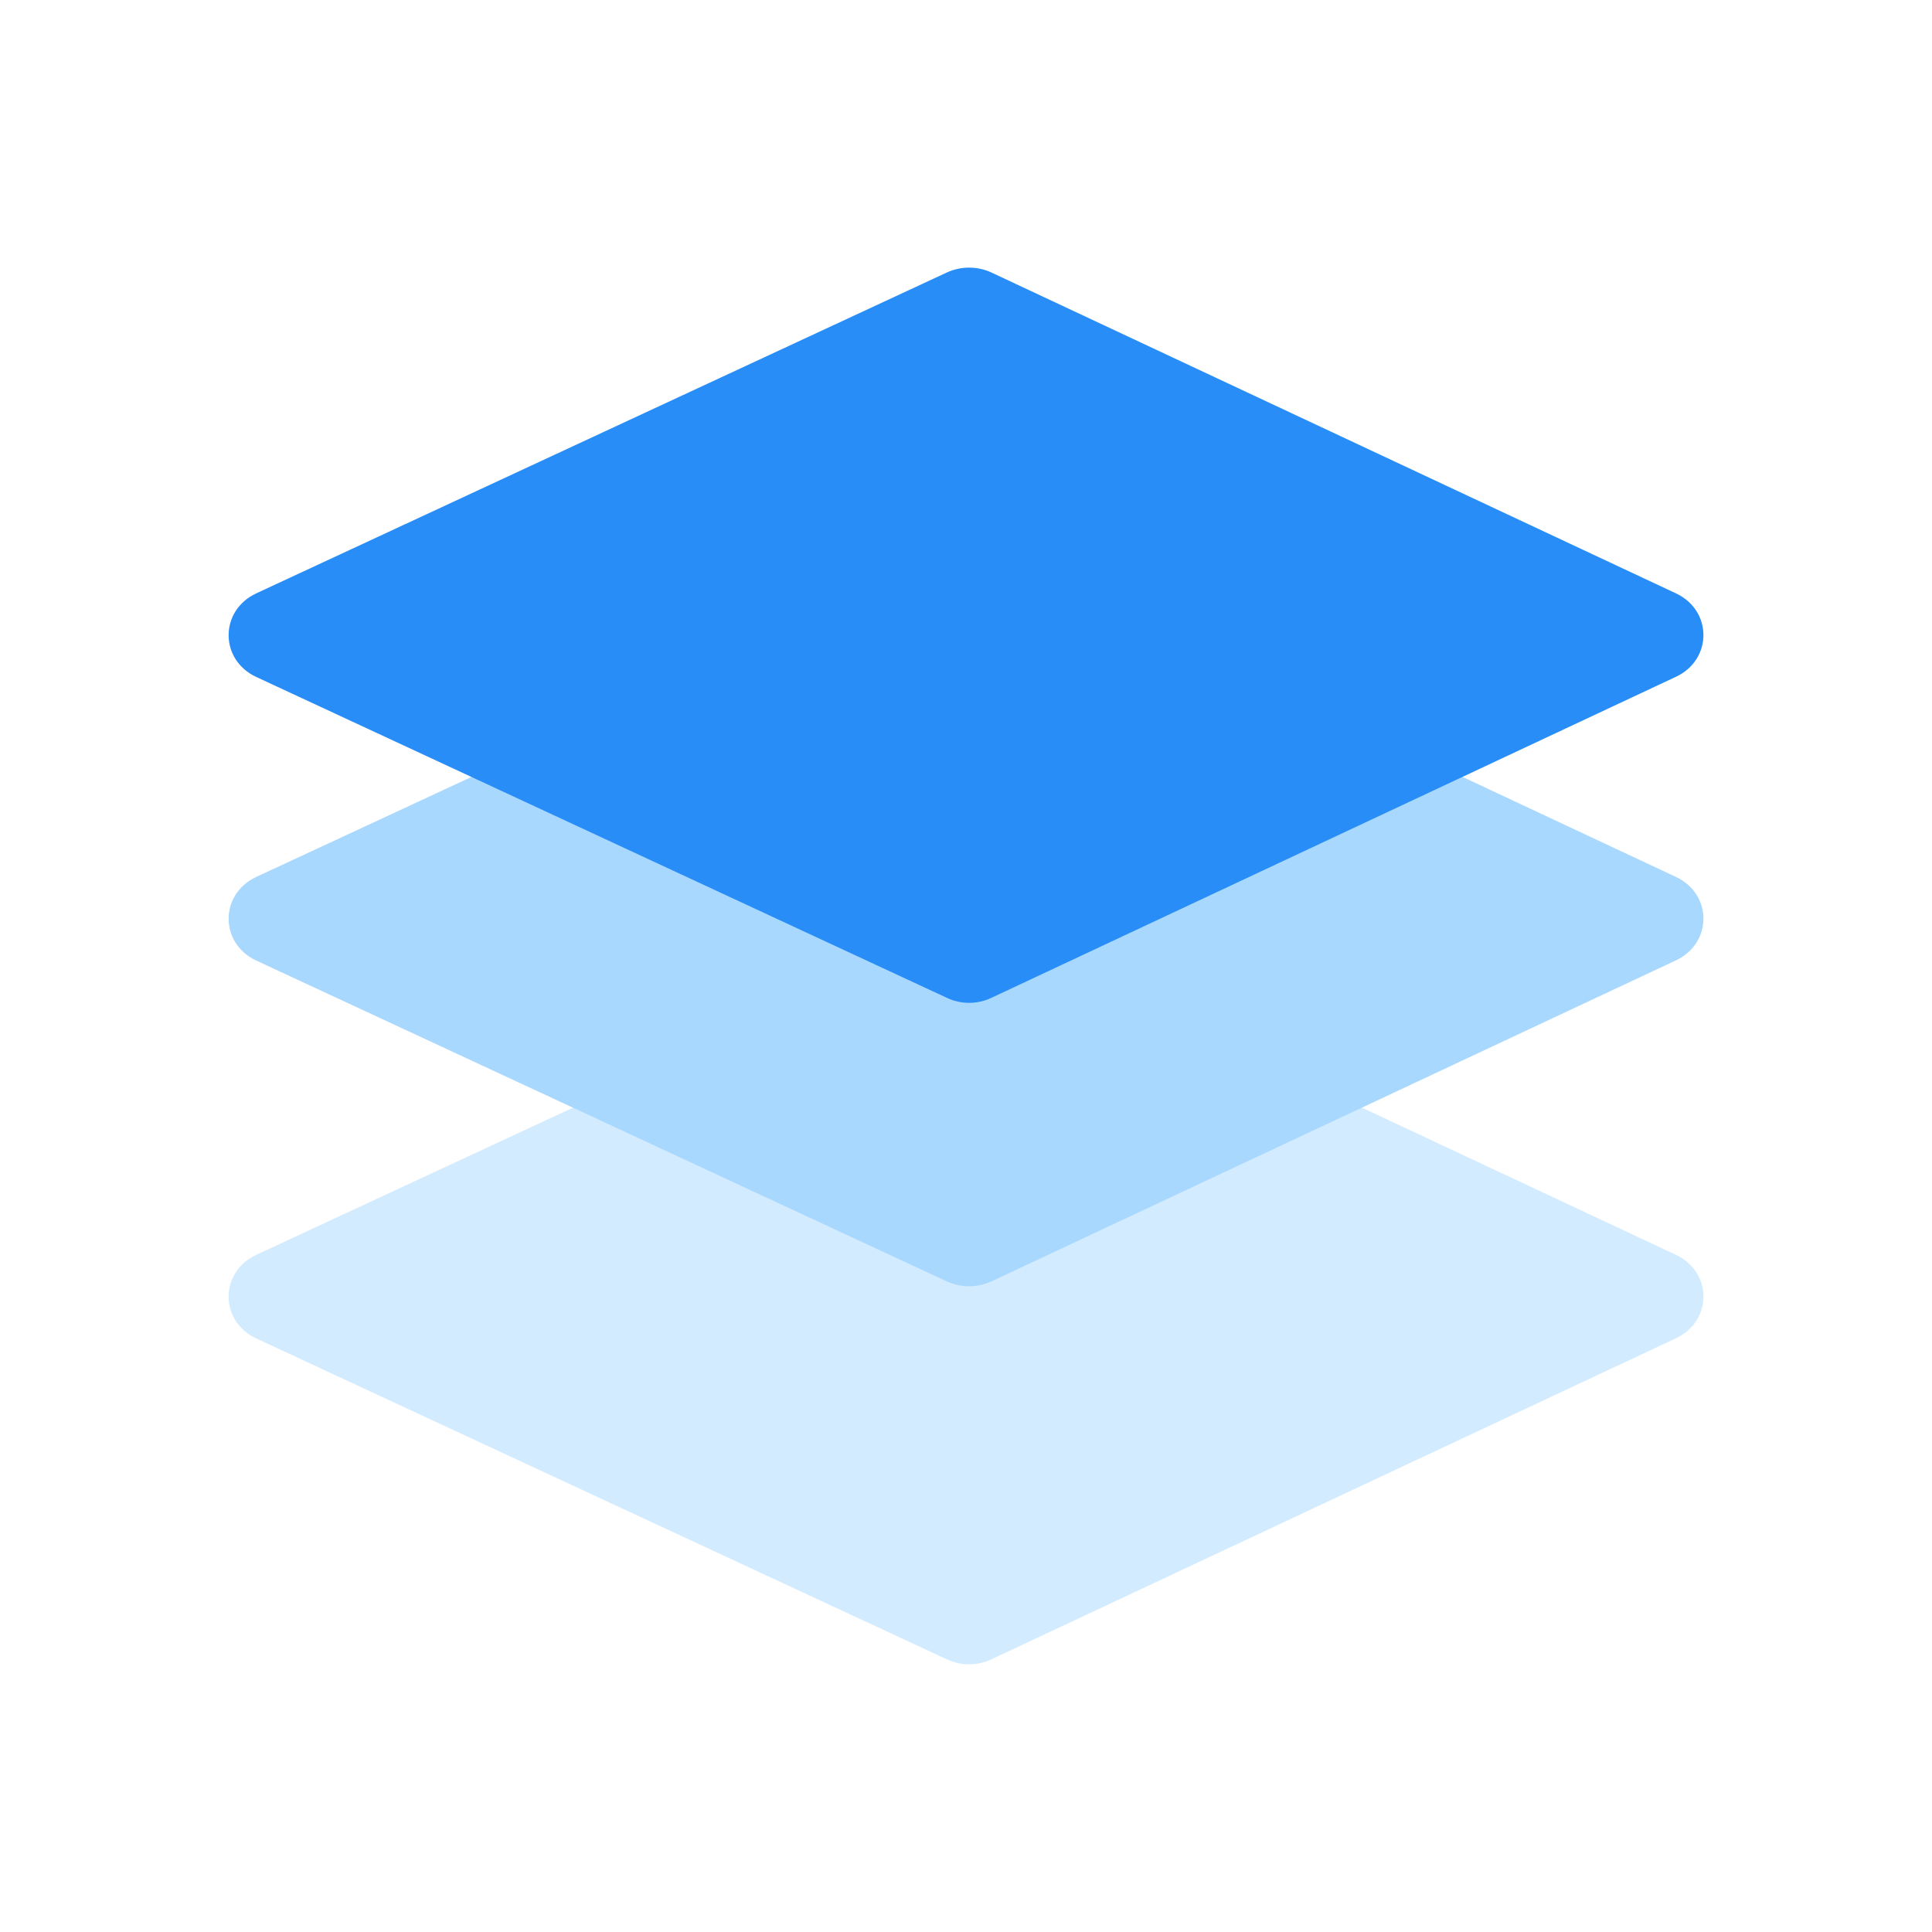 <svg t="1713790290018" class="icon" viewBox="0 0 1024 1024" version="1.1" xmlns="http://www.w3.org/2000/svg" p-id="8275" width="200" height="200"><path d="M501.9 879.5L135.8 709.4c-19.5-9.1-19.5-35.2 0-44.3L501.9 495c7.4-3.4 16.1-3.4 23.5 0l362.9 170.1c19.4 9.1 19.4 35.1 0 44.2L525.4 879.5c-7.4 3.5-16.1 3.5-23.5 0z" fill="#A9D8FF" opacity=".5" p-id="8276"></path><path d="M501.9 679.2L135.8 509.1c-19.5-9.1-19.5-35.2 0-44.3l366.1-170.1c7.4-3.4 16.1-3.4 23.5 0l362.9 170.1c19.4 9.1 19.4 35.1 0 44.2L525.4 679.2c-7.4 3.4-16.1 3.4-23.5 0z" fill="#A9D8FF" p-id="8277"></path><path d="M501.9 528.9L135.8 358.8c-19.5-9.1-19.5-35.2 0-44.3l366.1-170.1c7.4-3.4 16.1-3.4 23.5 0l362.9 170.1c19.4 9.1 19.4 35.1 0 44.2L525.4 528.9c-7.4 3.5-16.1 3.5-23.5 0z" fill="#298DF7" p-id="8278"></path></svg>